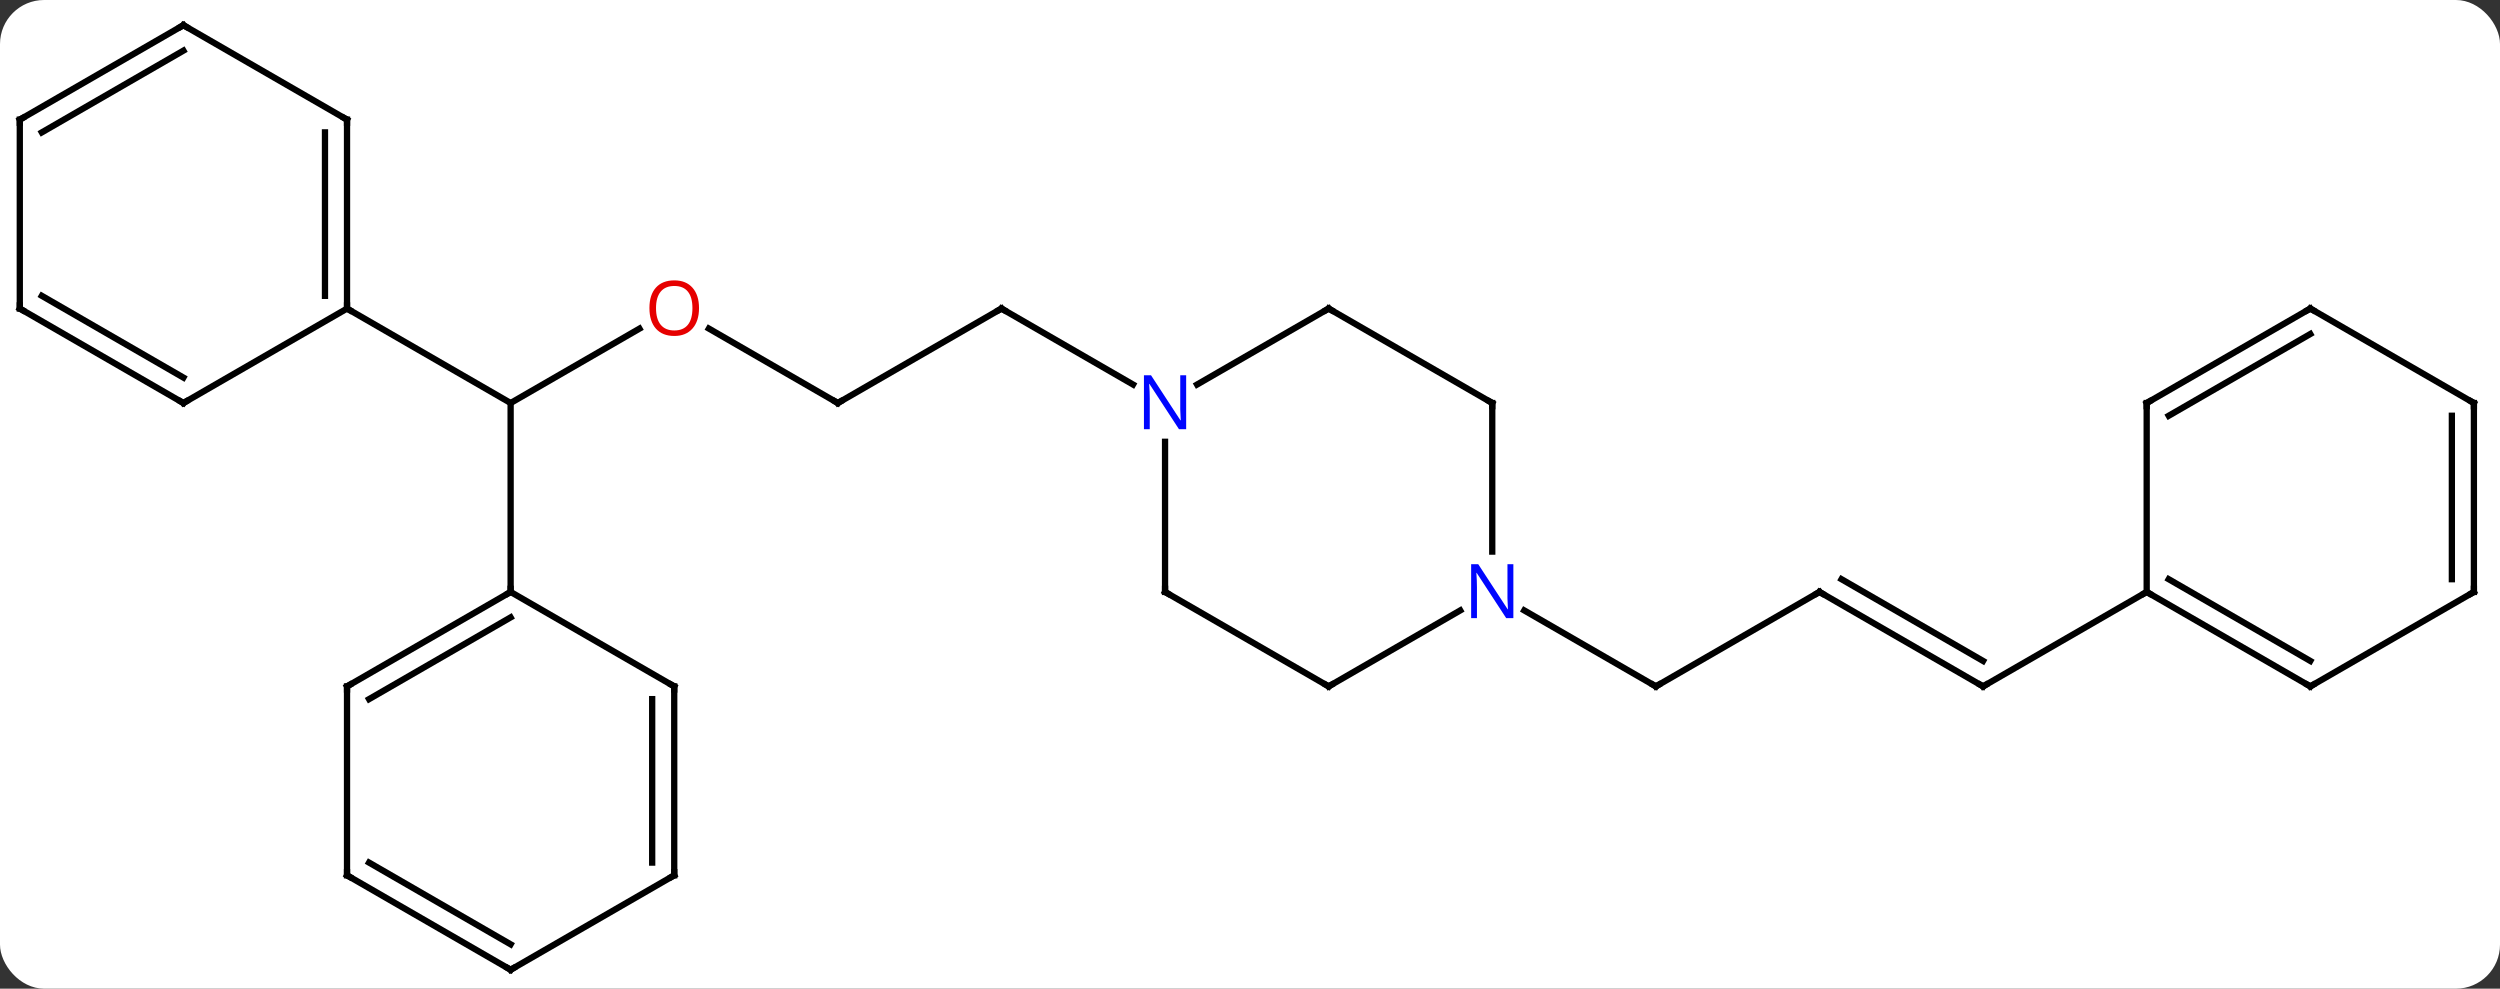 <svg width="397" viewBox="0 0 397 157" style="fill-opacity:1; color-rendering:auto; color-interpolation:auto; text-rendering:auto; stroke:black; stroke-linecap:square; stroke-miterlimit:10; shape-rendering:auto; stroke-opacity:1; fill:black; stroke-dasharray:none; font-weight:normal; stroke-width:1; font-family:'Open Sans'; font-style:normal; stroke-linejoin:miter; font-size:12; stroke-dashoffset:0; image-rendering:auto;" height="157" class="cas-substance-image" xmlns:xlink="http://www.w3.org/1999/xlink" xmlns="http://www.w3.org/2000/svg"><rect x="0" y="0" width="397" height="157" fill="#333333" stroke="none"/><svg class="cas-substance-single-component"><rect y="0" x="0" width="397" stroke="none" ry="7" rx="7" height="157" fill="white" class="cas-substance-group"/><svg y="0" x="0" width="397" viewBox="0 0 397 157" style="fill:black;" height="157" class="cas-substance-single-component-image"><svg><g><g transform="translate(198,79)" style="text-rendering:geometricPrecision; color-rendering:optimizeQuality; color-interpolation:linearRGB; stroke-linecap:butt; image-rendering:optimizeQuality;"><line y2="-26.811" y1="-15" x2="-96.456" x1="-116.913" style="fill:none;"/><line y2="15" y1="-15" x2="-116.913" x1="-116.913" style="fill:none;"/><line y2="-30" y1="-15" x2="-142.893" x1="-116.913" style="fill:none;"/><line y2="-15" y1="-26.821" x2="-64.953" x1="-85.428" style="fill:none;"/><line y2="-30" y1="-15" x2="-38.97" x1="-64.953" style="fill:none;"/><line y2="-17.935" y1="-30" x2="-18.074" x1="-38.97" style="fill:none;"/><line y2="15" y1="30" x2="90.933" x1="64.953" style="fill:none;"/><line y2="17.935" y1="30" x2="44.054" x1="64.953" style="fill:none;"/><line y2="30" y1="15" x2="116.913" x1="90.933" style="fill:none;"/><line y2="25.959" y1="12.979" x2="116.913" x1="94.433" style="fill:none;"/><line y2="15" y1="30" x2="142.893" x1="116.913" style="fill:none;"/><line y2="30" y1="15" x2="-142.893" x1="-116.913" style="fill:none;"/><line y2="32.021" y1="19.041" x2="-139.393" x1="-116.913" style="fill:none;"/><line y2="30" y1="15" x2="-90.933" x1="-116.913" style="fill:none;"/><line y2="60" y1="30" x2="-142.893" x1="-142.893" style="fill:none;"/><line y2="60" y1="30" x2="-90.933" x1="-90.933" style="fill:none;"/><line y2="57.979" y1="32.021" x2="-94.433" x1="-94.433" style="fill:none;"/><line y2="75" y1="60" x2="-116.913" x1="-142.893" style="fill:none;"/><line y2="70.959" y1="57.979" x2="-116.913" x1="-139.393" style="fill:none;"/><line y2="75" y1="60" x2="-116.913" x1="-90.933" style="fill:none;"/><line y2="-60" y1="-30" x2="-142.893" x1="-142.893" style="fill:none;"/><line y2="-57.979" y1="-32.021" x2="-146.393" x1="-146.393" style="fill:none;"/><line y2="-15" y1="-30" x2="-168.876" x1="-142.893" style="fill:none;"/><line y2="-75" y1="-60" x2="-168.876" x1="-142.893" style="fill:none;"/><line y2="-30" y1="-15" x2="-194.856" x1="-168.876" style="fill:none;"/><line y2="-32.021" y1="-19.041" x2="-191.356" x1="-168.876" style="fill:none;"/><line y2="-60" y1="-75" x2="-194.856" x1="-168.876" style="fill:none;"/><line y2="-57.979" y1="-70.959" x2="-191.356" x1="-168.876" style="fill:none;"/><line y2="-60" y1="-30" x2="-194.856" x1="-194.856" style="fill:none;"/><line y2="-30" y1="-17.935" x2="12.99" x1="-7.906" style="fill:none;"/><line y2="15" y1="-8.844" x2="-12.99" x1="-12.99" style="fill:none;"/><line y2="-15" y1="-30" x2="38.97" x1="12.99" style="fill:none;"/><line y2="30" y1="15" x2="12.99" x1="-12.99" style="fill:none;"/><line y2="8.594" y1="-15" x2="38.97" x1="38.97" style="fill:none;"/><line y2="17.935" y1="30" x2="33.886" x1="12.99" style="fill:none;"/><line y2="30" y1="15" x2="168.876" x1="142.893" style="fill:none;"/><line y2="25.959" y1="12.979" x2="168.876" x1="146.393" style="fill:none;"/><line y2="-15" y1="15" x2="142.893" x1="142.893" style="fill:none;"/><line y2="15" y1="30" x2="194.856" x1="168.876" style="fill:none;"/><line y2="-30" y1="-15" x2="168.876" x1="142.893" style="fill:none;"/><line y2="-25.959" y1="-12.979" x2="168.876" x1="146.393" style="fill:none;"/><line y2="-15" y1="15" x2="194.856" x1="194.856" style="fill:none;"/><line y2="-12.979" y1="12.979" x2="191.356" x1="191.356" style="fill:none;"/><line y2="-15" y1="-30" x2="194.856" x1="168.876" style="fill:none;"/></g><g transform="translate(198,79)" style="fill:rgb(230,0,0); text-rendering:geometricPrecision; color-rendering:optimizeQuality; image-rendering:optimizeQuality; font-family:'Open Sans'; stroke:rgb(230,0,0); color-interpolation:linearRGB;"><path style="stroke:none;" d="M-86.996 -30.07 Q-86.996 -28.008 -88.035 -26.828 Q-89.074 -25.648 -90.917 -25.648 Q-92.808 -25.648 -93.839 -26.812 Q-94.871 -27.977 -94.871 -30.086 Q-94.871 -32.18 -93.839 -33.328 Q-92.808 -34.477 -90.917 -34.477 Q-89.058 -34.477 -88.027 -33.305 Q-86.996 -32.133 -86.996 -30.07 ZM-93.824 -30.07 Q-93.824 -28.336 -93.081 -27.43 Q-92.339 -26.523 -90.917 -26.523 Q-89.496 -26.523 -88.769 -27.422 Q-88.042 -28.32 -88.042 -30.07 Q-88.042 -31.805 -88.769 -32.695 Q-89.496 -33.586 -90.917 -33.586 Q-92.339 -33.586 -93.081 -32.688 Q-93.824 -31.789 -93.824 -30.07 Z"/></g><g transform="translate(198,79)" style="stroke-linecap:butt; text-rendering:geometricPrecision; color-rendering:optimizeQuality; image-rendering:optimizeQuality; font-family:'Open Sans'; color-interpolation:linearRGB; stroke-miterlimit:5;"><path style="fill:none;" d="M-65.386 -15.25 L-64.953 -15 L-64.52 -15.25"/><path style="fill:none;" d="M-39.403 -29.75 L-38.97 -30 L-38.537 -29.75"/><path style="fill:none;" d="M65.386 29.75 L64.953 30 L64.52 29.75"/><path style="fill:none;" d="M90.5 15.25 L90.933 15 L91.366 15.25"/><path style="fill:none;" d="M116.48 29.75 L116.913 30 L117.346 29.75"/><path style="fill:none;" d="M-117.346 15.25 L-116.913 15 L-116.913 14.5"/><path style="fill:none;" d="M-142.46 29.75 L-142.893 30 L-142.893 30.5"/><path style="fill:none;" d="M-91.366 29.75 L-90.933 30 L-90.933 30.5"/><path style="fill:none;" d="M-142.893 59.5 L-142.893 60 L-142.46 60.25"/><path style="fill:none;" d="M-90.933 59.5 L-90.933 60 L-91.366 60.25"/><path style="fill:none;" d="M-117.346 74.75 L-116.913 75 L-116.48 74.75"/><path style="fill:none;" d="M-142.893 -30.5 L-142.893 -30 L-142.46 -29.75"/><path style="fill:none;" d="M-142.893 -59.5 L-142.893 -60 L-143.326 -60.25"/><path style="fill:none;" d="M-168.443 -15.25 L-168.876 -15 L-169.309 -15.25"/><path style="fill:none;" d="M-168.443 -74.75 L-168.876 -75 L-169.309 -74.75"/><path style="fill:none;" d="M-194.423 -29.75 L-194.856 -30 L-194.856 -30.5"/><path style="fill:none;" d="M-194.423 -60.25 L-194.856 -60 L-194.856 -59.5"/><path style="fill:rgb(0,5,255); stroke:none;" d="M-9.638 -10.844 L-10.779 -10.844 L-15.467 -18.031 L-15.513 -18.031 Q-15.42 -16.766 -15.42 -15.719 L-15.42 -10.844 L-16.342 -10.844 L-16.342 -19.406 L-15.217 -19.406 L-10.545 -12.25 L-10.498 -12.25 Q-10.498 -12.406 -10.545 -13.266 Q-10.592 -14.125 -10.576 -14.5 L-10.576 -19.406 L-9.638 -19.406 L-9.638 -10.844 Z"/><path style="fill:none;" d="M12.557 -29.75 L12.99 -30 L13.423 -29.75"/><path style="fill:none;" d="M-12.99 14.5 L-12.99 15 L-12.557 15.25"/><path style="fill:none;" d="M38.537 -15.25 L38.97 -15 L38.97 -14.5"/><path style="fill:none;" d="M12.557 29.75 L12.99 30 L13.423 29.75"/><path style="fill:rgb(0,5,255); stroke:none;" d="M42.322 19.156 L41.181 19.156 L36.493 11.969 L36.447 11.969 Q36.54 13.234 36.54 14.281 L36.54 19.156 L35.618 19.156 L35.618 10.594 L36.743 10.594 L41.415 17.75 L41.462 17.75 Q41.462 17.594 41.415 16.734 Q41.368 15.875 41.384 15.5 L41.384 10.594 L42.322 10.594 L42.322 19.156 Z"/><path style="fill:none;" d="M143.326 15.25 L142.893 15 L142.46 15.25"/><path style="fill:none;" d="M168.443 29.75 L168.876 30 L169.309 29.75"/><path style="fill:none;" d="M142.893 -14.5 L142.893 -15 L143.326 -15.25"/><path style="fill:none;" d="M194.423 15.25 L194.856 15 L194.856 14.5"/><path style="fill:none;" d="M168.443 -29.75 L168.876 -30 L169.309 -29.75"/><path style="fill:none;" d="M194.856 -14.5 L194.856 -15 L194.423 -15.25"/></g></g></svg></svg></svg></svg>